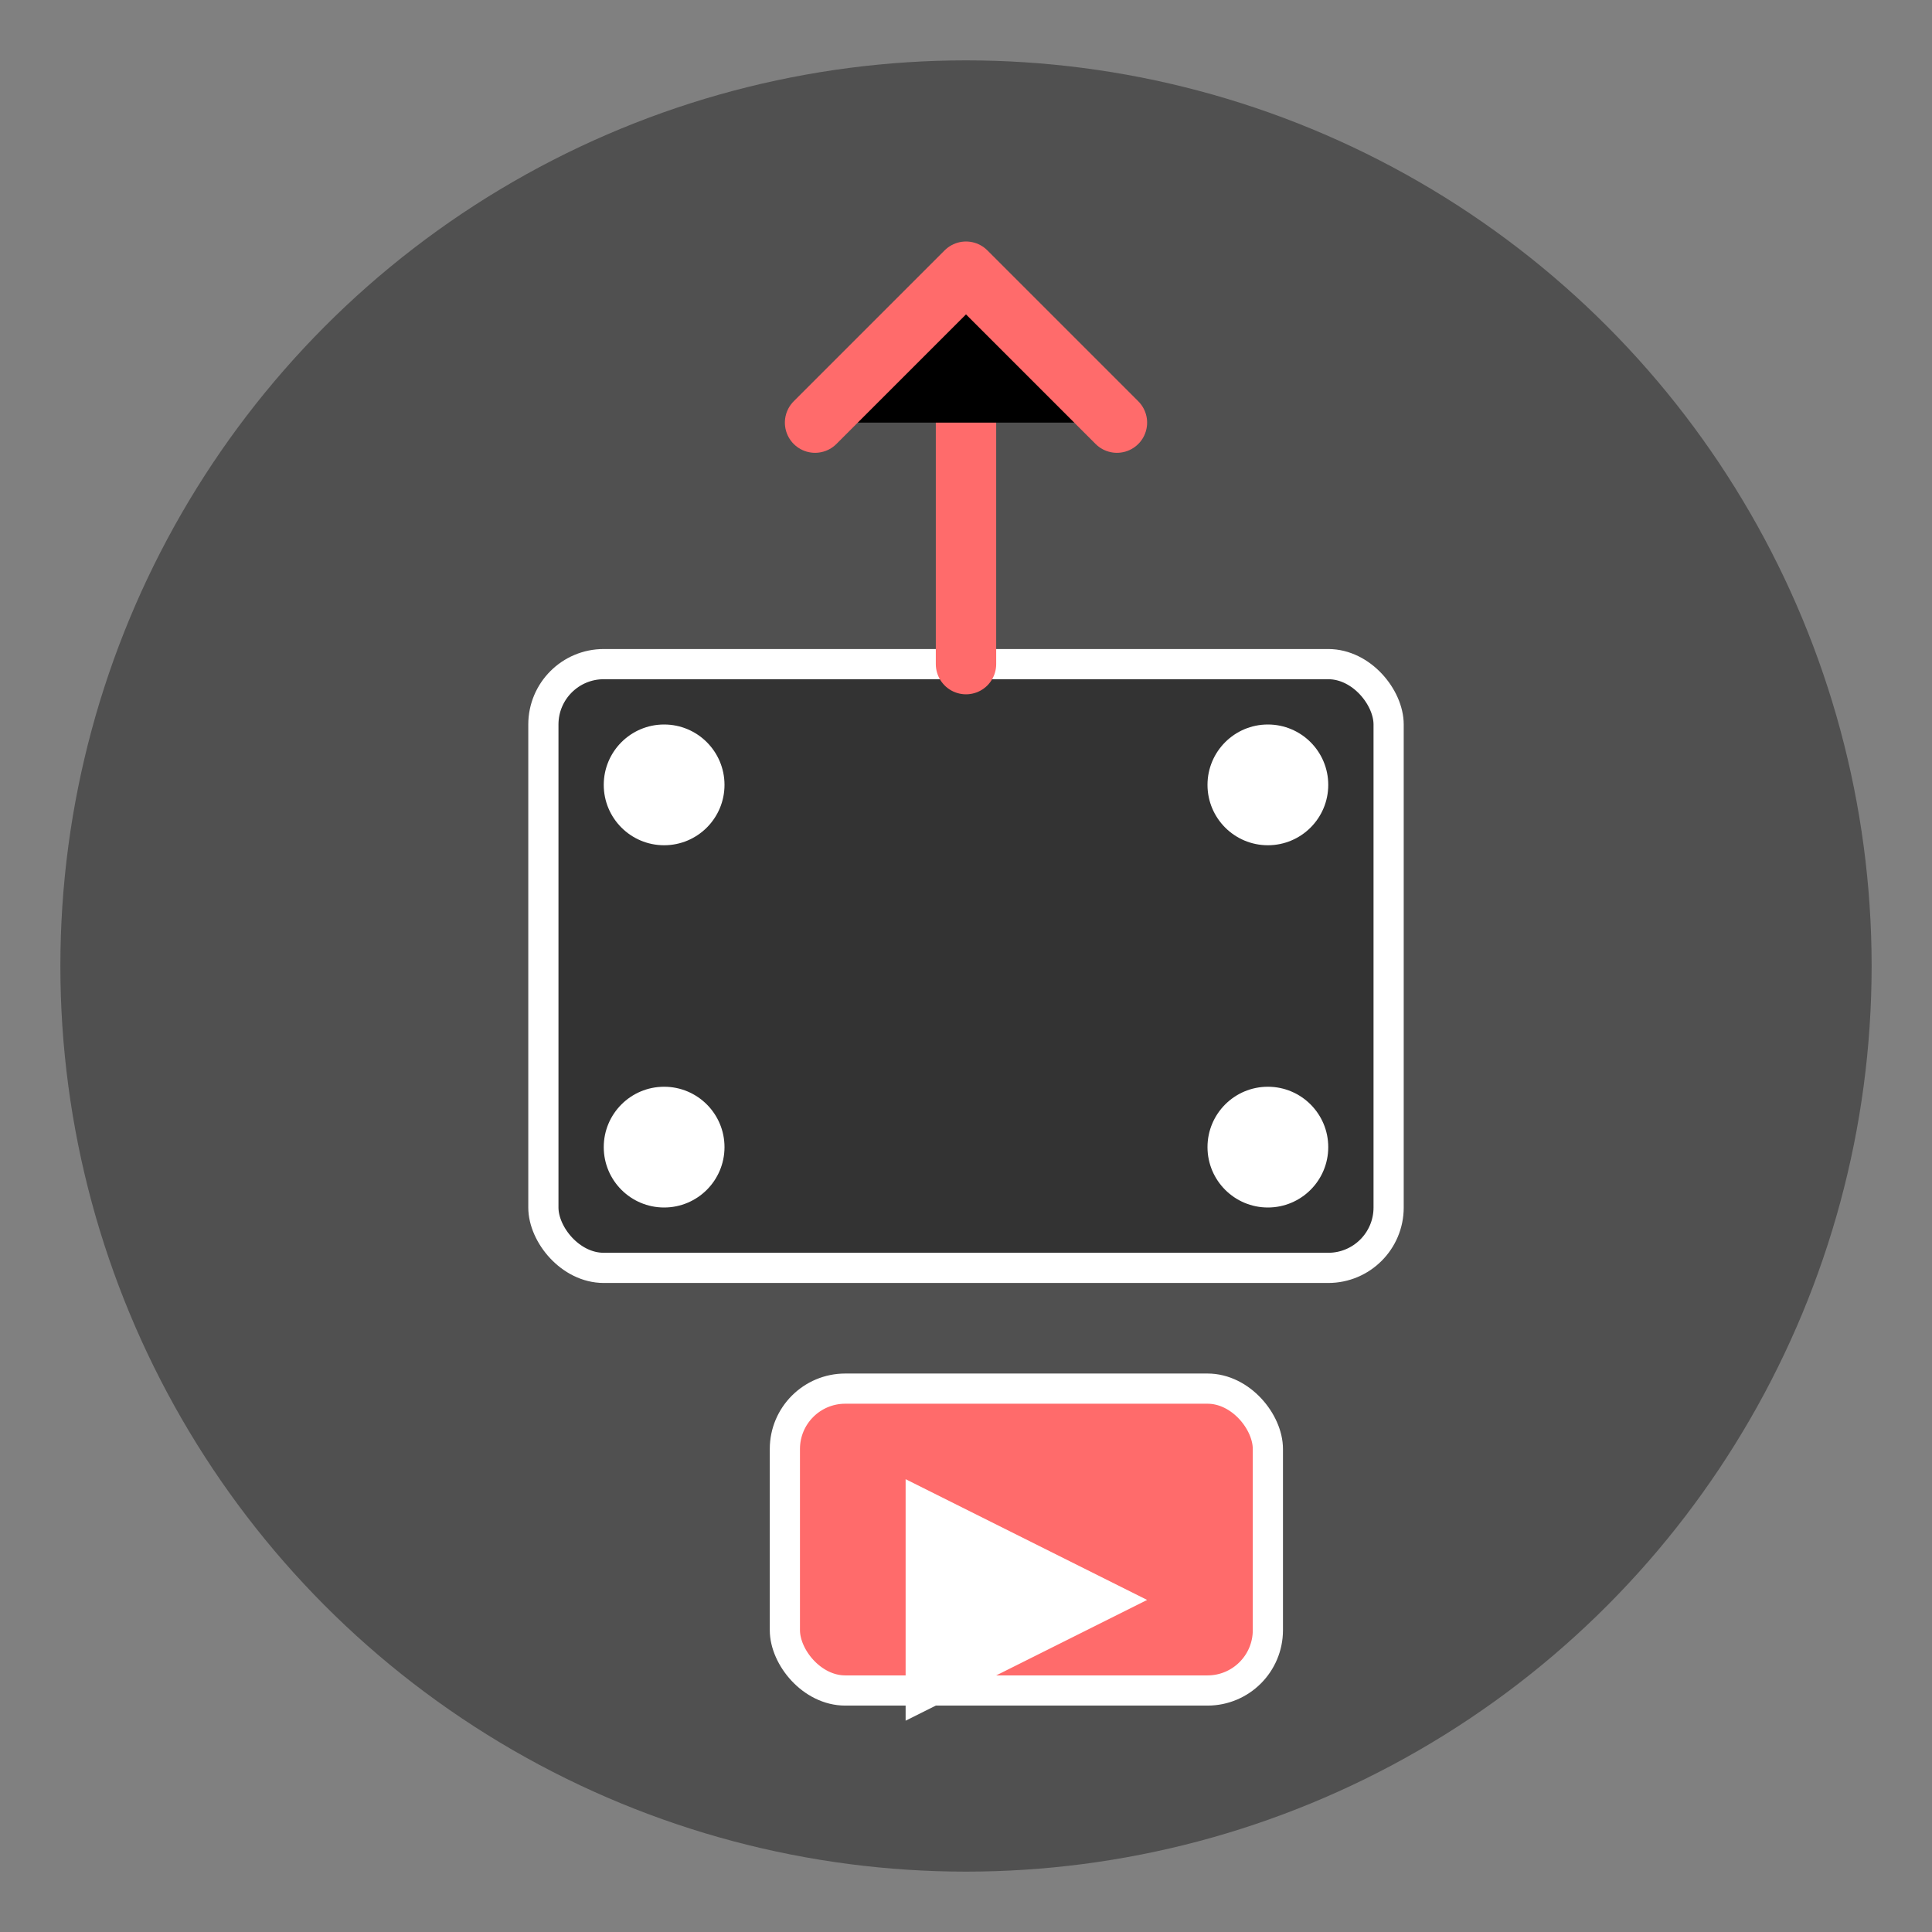<?xml version="1.0" encoding="UTF-8" standalone="no"?>
<svg width="64" height="64" viewBox="0 0 64 64" xmlns="http://www.w3.org/2000/svg">
  <rect x="0" y="0" width="64" height="64" fill="#808080" stroke="none"/>
  <!-- 背景 -->
  <circle cx="32" cy="32" r="30" fill="#444444" opacity="0.8"/>
  
  <!-- 电影胶片 -->
  <rect x="18" y="22" width="28" height="20" rx="2" ry="2" fill="#333333" stroke="#ffffff" stroke-width="1"/>
  
  <!-- 胶片孔 -->
  <circle cx="22" cy="26" r="2" fill="#ffffff"/>
  <circle cx="22" cy="38" r="2" fill="#ffffff"/>
  <circle cx="42" cy="26" r="2" fill="#ffffff"/>
  <circle cx="42" cy="38" r="2" fill="#ffffff"/>
  
  <!-- 箭头 -->
  <path d="M32,22 L32,10" stroke="#ff6b6b" stroke-width="2" stroke-linecap="round"/>
  <path d="M27,14 L32,9 L37,14" stroke="#ff6b6b" stroke-width="2" stroke-linecap="round" stroke-linejoin="round"/>
  
  <!-- 剪映图标 -->
  <rect x="26" y="46" width="16" height="10" rx="2" ry="2" fill="#ff6b6b" stroke="#ffffff" stroke-width="1"/>
  <path d="M30,49 L38,53 L30,57 Z" fill="#ffffff"/>
</svg> 